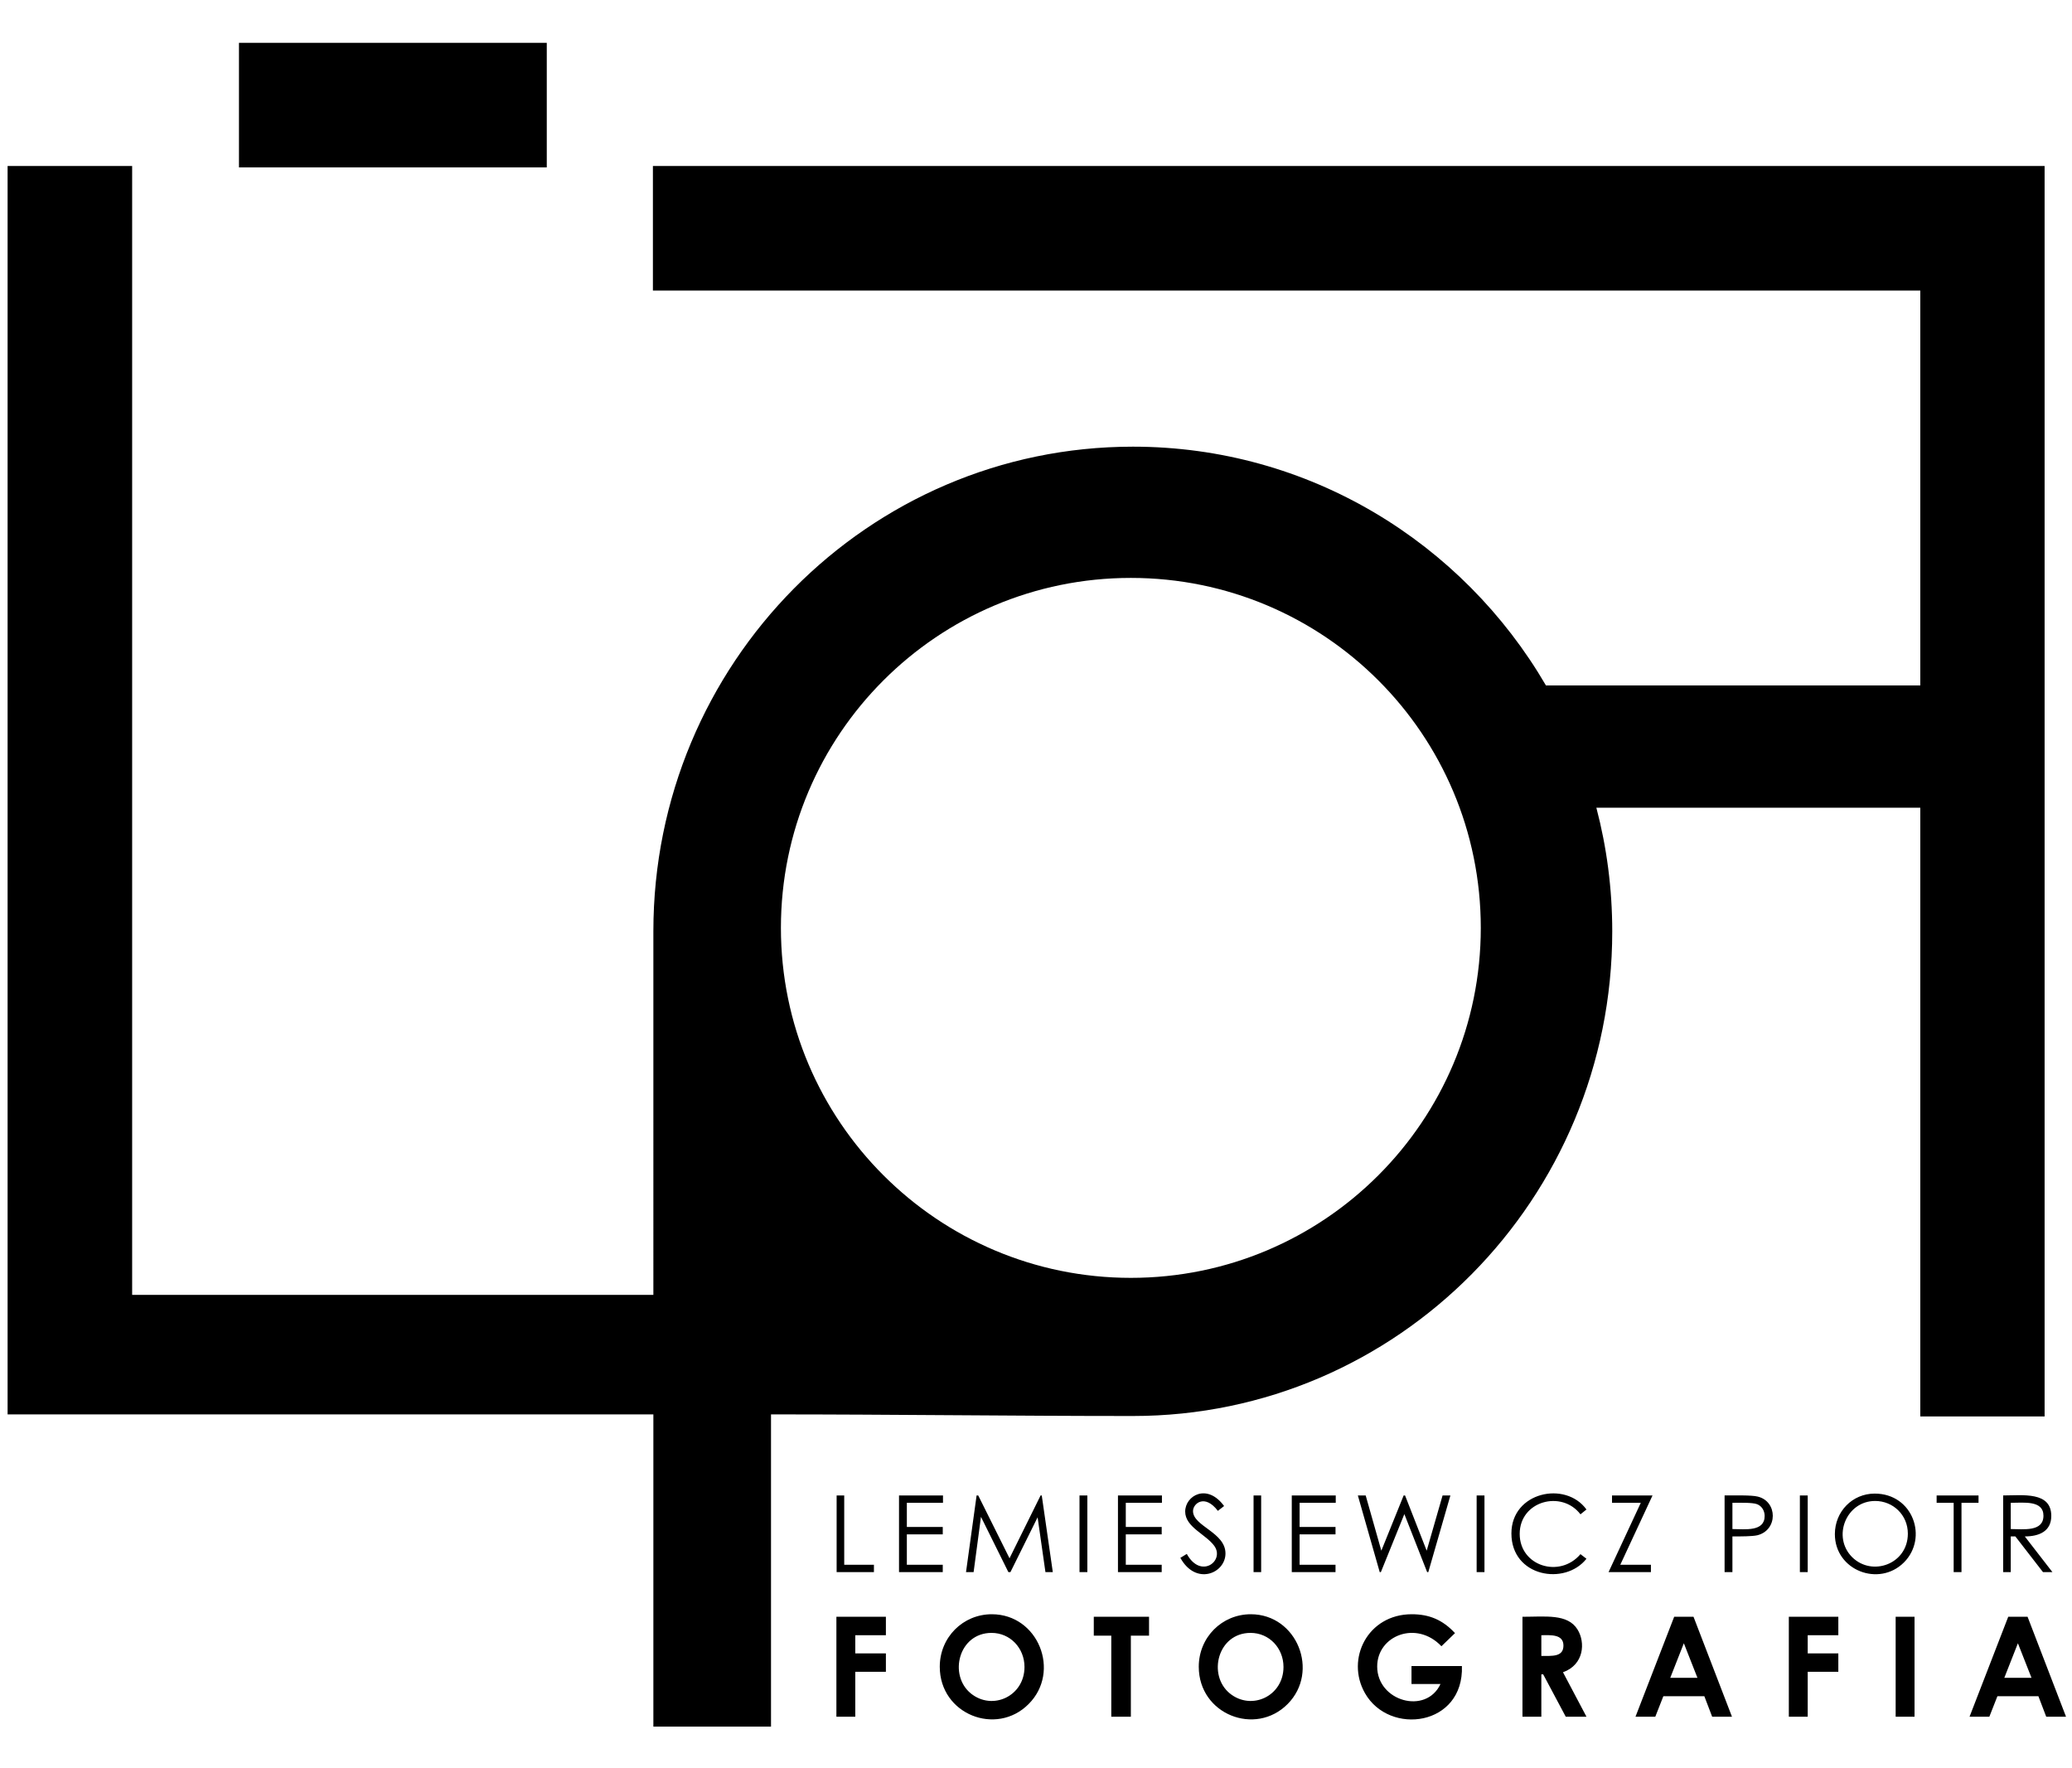 <svg xmlns="http://www.w3.org/2000/svg" xmlns:xlink="http://www.w3.org/1999/xlink" version="1.1" width="900px" height="768px" viewBox="0 0 9000 7680" class="logo_svg" alt="logo Lemiesiewicz Piotr Fotografia" style="fill-rule:evenodd" xml:space="preserve">
<title>Lemiesiewicz Piotr Fotografia</title>
<desc>Logo fotografa Piotra Lemiesiewicza</desc>
<path class="fil0" d="M3349 7499h-511V6143H33V721h541v4903h2264V4045c0-1163 933-2105 2083-2105 764 0 1432 416 1794 1037h1626V1262H2836V721h6045v5431h-540V3508H6934c45 171 69 351 69 537 0 1162-932 2105-2082 2105-524 0-1048-7-1572-7v1356zM2375 186v541H1038V186h1337zm2537 2324c840 0 1520 680 1520 1520 0 839-680 1520-1520 1520-839 0-1520-681-1520-1520 0-840 681-1520 1520-1520z"/>
<g id="logo_text">
<path class="fil0" d="M3634 6495h33v301h129v32h-162v-333zm271 0h191v32h-157v105h156v32h-156v132h156v32h-190v-333zm291 333l46-333h7l136 273 135-273h5l48 333h-32l-34-238-118 238h-9l-119-240-32 240h-33zm493-333h34v333h-34v-333zm167 0h191v32h-157v105h156v32h-156v132h156v32h-190v-333zm271 271l28-17c61 111 165 30 120-34-36-51-127-82-127-150 0-69 95-125 169-24l-27 21c-57-75-108-32-108 1 0 66 141 92 141 184 0 87-129 141-196 19zm318-271h33v333h-33v-333zm166 0h191v32h-157v105h156v32h-156v132h156v32h-190v-333zm287 0h34l68 240 97-240h6l94 240 69-240h34l-96 333h-5l-99-252-102 252h-5l-95-333zm516 0h34v333h-34v-333zm477 61l-26 21c-82-107-264-58-264 85 0 140 174 194 264 88l26 20c-93 118-326 79-326-110 0-180 235-230 326-104zm111-29v-32h176l-140 301h133v32h-184l140-301h-125zm489-32c38 0 118-2 144 5 87 21 88 146-2 168-23 5-68 5-108 5v155h-34v-333zm34 32v114c54 0 140 13 140-57 0-22-12-43-33-51-20-8-79-6-107-6zm293-32h34v333h-34v-333zm325-8c167 0 233 193 127 299-108 108-300 35-300-123 0-98 76-176 173-176zm2 32c-126 0-188 156-100 244 87 86 242 30 242-102 0-82-65-142-142-142zm449-24v32h-74v301h-34v-301h-74v-32h182zm107 0c85 0 209-18 209 89 0 67-53 89-115 89l120 155h-41l-120-155h-20v155h-33v-333zm33 32v114c55 0 142 13 142-58 0-68-86-56-142-56z"/>
<path class="fil0" d="M3633 7022h215v80h-133v79h133v80h-133v195h-82v-434zm675-11c202 0 301 249 160 390-140 141-386 45-386-162 0-128 101-228 226-228zm-1 81c-143 0-188 183-90 263 94 76 233 12 233-115 0-82-62-148-143-148zm444-70h240v82h-79v352h-85v-352h-76v-82zm682-11c201 0 300 249 160 390s-386 45-386-162c0-128 101-228 226-228zm-1 81c-143 0-188 183-90 263 94 76 233 12 233-115 0-82-62-148-143-148zm888 1l-59 57c-108-114-279-47-279 88 0 151 212 211 275 76h-126v-78h219c9 261-315 304-421 118-85-149 12-343 203-343 76 0 134 24 188 82zm293-71c100 0 196-14 239 55 35 56 29 153-63 186l102 193h-90l-98-184h-8v184h-82v-434zm82 170c47 0 96 5 96-45 0-51-58-45-96-45v90zm577-170h84l167 434h-86l-34-89h-178l-35 89h-86l168-434zm42 115l-59 150h118l-59-150zm456-115h215v80h-133v79h133v80h-133v195h-82v-434zm464 0h82v434h-82v-434zm489 0h84l167 434h-86l-34-89h-178l-35 89h-86l168-434zm42 115l-59 150h118l-59-150z"/>
</g>
</svg>
